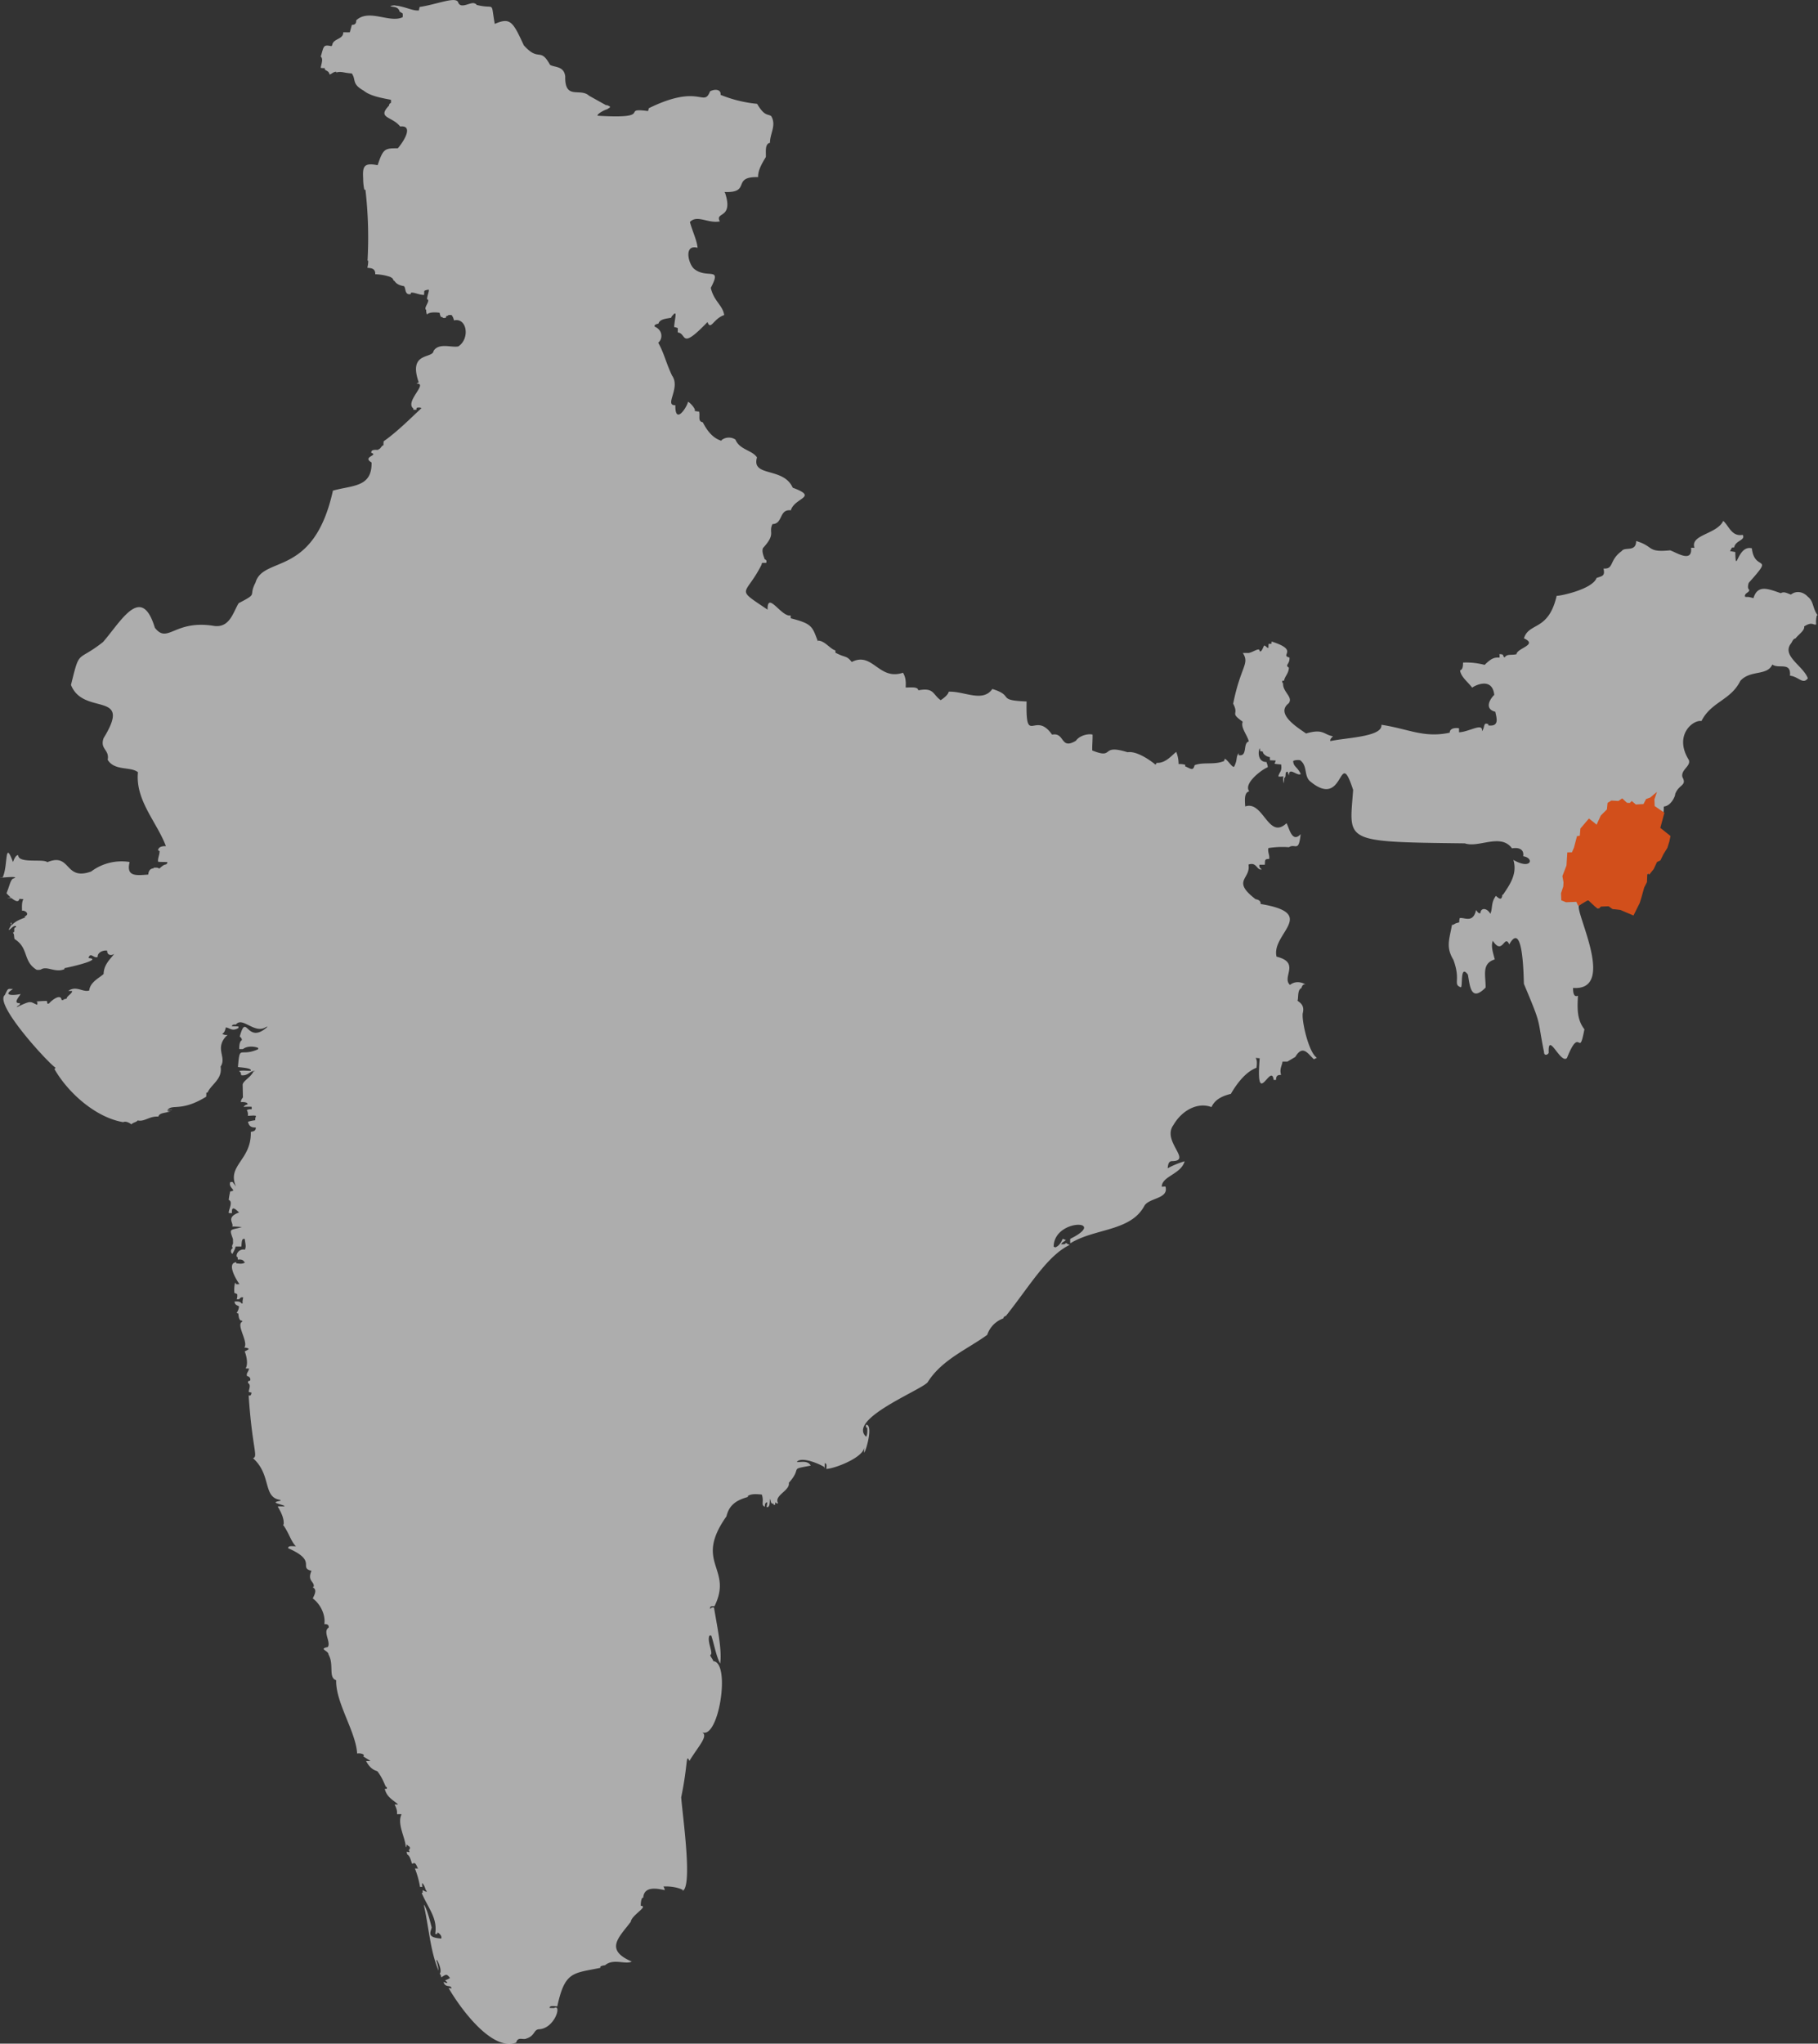<svg xmlns="http://www.w3.org/2000/svg" viewBox="0 0 780.4 877.02">
  <rect x="0" y="0" width="780.4" height="877.02" fill="#333333" stroke="none"/>
  <defs>
    <style>
      .cls-1 {
        fill: #fff;
        opacity: 0.6;
      }

      .cls-2 {
        fill: #d24f1b;
      }
    </style>
  </defs>
  <g id="Layer_2" data-name="Layer 2">
    <g id="Page_2" data-name="Page 2">
      <path class="cls-1" d="M71.87,476.94c.38-.13,1.29.2,1.88-.71C73,476.26,72.19,476.3,71.87,476.94Zm43.05-36.59-.4.18A.75.75,0,0,1,114.92,440.35Zm62.8,360.27h-.09a2.9,2.9,0,0,0,.12.36C177.73,800.86,177.73,800.75,177.72,800.62ZM8.59,384.76l-.28.94c-.49,3.26-5.5-2.34-5.5-2.34.35-1.1.67-1.7.95-2.69.52-1.43.89-2.92,1.73-3.57,4.8-1.61-9.34,0-4.44-.38,2.56-5.07.73-16.93,4.53-6.76.31-.88,1.16-3.15,2.25-2.95,0,3.73,10.93,1.38,12.46,3,10.34-4.3,7.2,8.16,18.83,4a21.79,21.79,0,0,1,16.53-4.09c-1.59,6.37,2.77,5.79,8,5.39.1-1.44.71-2.6,2.29-2.65,0-.1,0-.2.07-.3.83,0,1.75-.16,2.33.42.79-.64,1.91-1.8,2.91-1.79a4.94,4.94,0,0,1,.57-.53,4,4,0,0,1,0-.49c-1.3-.12-2.64,0-3.94-.16-.25-1.49.69-3,.61-4.63-.25,0-.4-.22-.66-.27.24-1.61,2-1.86,3.39-1.77-3.83-10.32-13.21-19.66-12-31.75-3.2-2.56-10-.43-13-5.33.87-4.44-3.44-4.44-1.75-9.29,12.73-20.71-8.65-9.29-14-22.84,3.9-15.84,2.39-9.42,13.77-18.42,7.83-9,16.46-25.07,22.23-6.12,5.6,7.2,8.37-3.67,25.61-.75,6.59.75,8-5.91,10.36-9.78,8.72-4.51,4-2.69,7.22-8.81,3.38-11.73,25-2,33.25-39.5,8.49-2.36,16.81-1.39,16.59-12.08-4.24-2.46,3.17-3.06-.12-4.13-.22-1.62,2-1.23,3-1.28,0-.08,0-.15.05-.22,1-.15,1.26-1.57,2.18-1.76,0-.56,0-1.15.09-1.72,5.79-4,12.27-10.57,16.26-14.23a3,3,0,0,0-2.13-.06c0,.22-.11.55-.06.77-.43,0-.88,0-1.32,0a2.91,2.91,0,0,1,0-.51c-3.88-3,6.65-11,1.3-10.7a4.09,4.09,0,0,1,1-.55c-4.66-13.27,6-10,6.38-13.5,2.28-3.62,7.78-1.28,10.63-1.93,5.11-3.4,3.67-12.47-1.89-11.15,0,0,0,0,0,0-.45-2.06-1-1.83-.9-2.29a11.51,11.51,0,0,0-1.57,0c0,.1-.05.2-.08.3a.78.78,0,0,0-.92.88,3.61,3.61,0,0,1-1.39,0c-.06-.3,0-.21-.06-.3a3.52,3.52,0,0,1-.66-.08,4.57,4.57,0,0,1-.56-1.77c-2-.33-4.69-.27-5.44.76a4.66,4.66,0,0,1-.34-2c-1.29-.79,1.66-3.59.66-4.51a2.64,2.64,0,0,1-.3-.07c.1-1.63.83-3.06.78-4.08a3.94,3.94,0,0,0-1.95.49c-.07.57-.05,1.18-.11,1.75-2.41-.08-4-1.12-5.54-1-.05.26-.22.4-.26.66-2.67.43-1.91-2.71-2.84-3.44-4-.67-3.81-2.55-4.4-2.36-.58-1.39-.7-1-1.3-1.53a21,21,0,0,0-6.62-1.21c.17-3-2.6-2.56-3.38-2.8a12.57,12.57,0,0,0,.38-3l-.3-.07a178.4,178.4,0,0,0-.9-30.38l-.49-.07a22.31,22.31,0,0,1-.48-4.65c-.26-5,0-7.1,6.2-5.83,2.37-7.08,3-7.29,8.66-7.25,2.93-3.41,6.74-10,1-9.38-3.46-4.43-10.08-3.44-4.73-9a1,1,0,0,1,.76-1.07,4,4,0,0,0,0-1.38c-4.41-.85-8.91-1.65-11.71-3.94-5.23-2.92-3.11-4.59-5.07-7.37-3.36-.18-4.32-1-6.65-.41l-.06-.3c-1.44.05-2.1,1.17-2.87,1.14-.24-1.91-2.33-1.45-2-2.72-1.2,0-1.57,0-1.76-.13.25-1.65,1.1-3.59.18-4.64a.1.1,0,0,0-.05-.06l-.11-.14c1.34-4.26.93-5.28,4.52-4.43a3.15,3.15,0,0,1,.38-.36c.28-3,4.88-2.44,4.74-5.61.94,0,1.91.06,2.85,0,.26-1.06.58-2.13.86-3.18,1.37,0,1.89-.57,1.87-1.94,5.46-5.15,14.44,1.37,19.95-1.36a8.22,8.22,0,0,0,0-1.57A13.32,13.32,0,0,0,171.54,5V5c-.6-2.48-3.17-1.8-4-2.41,2.28-.54,1.67-.17,3.15-.1,4.41.83,6.58,2.19,9.14,2A13,13,0,0,1,180.13,3c7.63-1.19,15.28-4.53,16.5-2.12,0,0,0,0,0,0,1.1,3.39,5.55-.4,7.22.65l.34.1c.21.16,0,0,.43.49,8.22,2.08,5.89-2.21,7.76,8.14,6.7-2.9,7.76-1,12.47,9.19h0c6.64,7.39,6.9.52,11.25,8.36,1.89,1.2,6,.4,6.53,5-.23,10.3,6.43,4.75,10.2,8.25l7.42,4.14.15-.14,1.31.56c.54.72-.84.81-.9,1.21-1.27.29-4.53,2-4.31,2.84,25,1.53,9.23-3.7,21.72-2,0-.43.27-.78.26-1.21,22.06-10.84,23.49-.15,26.33-7.27,2.4-1.25,4.84-.63,4.49,1.51A55.47,55.47,0,0,0,325,44.56c3.16,5.38,4.5,4.27,6,5.22,2.45,3.91-.57,7.62-.47,11.52-2.4.43-1.62,4.2-1.79,6.1-1.74,2.85-3.43,5.79-3.31,8.61-11.64-.29-2.7,6.87-14.47,6.38l.28.36a0,0,0,0,0,0,0C315,94.16,306.68,90.71,309,95c-5.18,1-9.69-3-12.85.27,1.08,4,3.06,8,3.29,11.07-6.22-1.68-3.84,7.42-1.28,9.2h0c5.51,4.24,11.88-1.4,6.95,8,1.33,5.78,5.13,7.41,5.76,11.67-4.65,1.53-5.75,6.79-7.17,3-11.92,12.37-8.73,4.83-12.76,4.47,0-1.19,0-1.52,0-1.89a10,10,0,0,0-1.57-.45c.18-2.37.68-4.36.64-5.73-.67,0-.44-.05-.66,0-.35.67-1.08.94-1.2,1.72-1.76.45-4.91.42-5.51,2.57-1.31.22-1.88.7-1.61,1.27,3.66,1.56,3.43,5.43,1.52,6.88,2.73,5,3.3,8.61,5.95,14.15,3.77,5.3-3.56,12.93,1.4,12.68-.13,9.06,5.27.31,5.41-1.44.86.16,4,3.74,2.68,4,.6-.14,1.48.26,2.08.13.57,2-.71,4.22,1.62,4.65,1.9,3.81,4.47,6.91,8,7.93,0-.1.05-.2.07-.3a5.11,5.11,0,0,1,5.94-.21c1.81,4.44,7.13,4.48,9.25,7.66-2.53,8.6,11.36,3.94,15.33,13,11.26,4.16.84,4.16-.81,9.7-5.11-.6-3.29,5.81-7.88,5.91-1.85,3.8,1.7,4-4.09,10.31-.56,1.54.28,3.38.79,4.85.76.12.85.79.62,1.47-.58,0-1.18,0-1.76,0a2.76,2.76,0,0,0-.26.83c-6.92,13.74-11.7,9.64,2.6,19.26-.1-8.29,6,3.4,9.92,2.48-.08.35.11.86,0,1.22,9.35,2.37,9.25,3.58,11.67,9.89,0-.1.05-.2.07-.3,2.93,0,5.33,3.75,7.46,4.17-.07.29.1.74,0,1,4.37,2.34,4.72,1.06,7,4,9-4.61,11.6,8.12,22,4.61,1.52,2.33,1.19,5.23,1.16,6.32,1.37.12,5.29-.58,5.42,1.23,6.89-1.33,6.15,1.86,9.63,4.22,1.63-1.06,3.3-2.54,3.43-3.65,6.81-.22,14.59,4.76,18.73-1.15,9.73,3,1.44,4.82,14.7,5.36-.42,19.52,3.58,3.64,10.94,14.24,5.59-1.12,3.44,6.71,10.22,2.62,1.58-2.27,5.27-3.14,7.15-2.65.09,2.26-.2,4.56-.12,6.82,9.93,4,3.05-3,15.18.76,3.81-.65,9.61,3.34,12,5.37.1-.36.36-.48.45-.83,3.84.29,6.59-3.34,8.42-4.68a13.86,13.86,0,0,1,1,5.22,8.09,8.09,0,0,1,2.84.31c0,.19.06.47,0,.67,2.55,1.06,3.33,2.09,4.05-.51,3.83-1.47,8.43,0,12.66-1.78,0-.38.3-.6.26-1,1.3.52,3.1,3.76,4,3.49,1.65-3.21.65-4.09,2-5.88a8.57,8.57,0,0,0,0,.87c4,.75,1.63-5.25,4.35-5.87-.72-2.88-3.61-6-2.63-8.48-5.85-4.19-1.38-2.63-4.1-7.74,3.27-16.24,7.19-17,4.15-21.77.66,0,1.35,0,2,0,1.64.31,5.25-2.76,5.16-.87.83,1.08,1.77-2.23,2-2.3.77.08,1.11,1.06,1.84,1,0-.57,0-1.16.09-1.73h1.18c0-.33.09-.71.07-1,12,3.77,3.29,5.9,7.68,6.85.26,2.89-2.17,3.22-.25,4.34-.08,2.62-1.9,3.88-2.05,5.61-.22-.06-.56.07-.78,0a3.17,3.17,0,0,0,.12,1.05l.22,0c-.27,3.82,4.48,5.94,2.4,8.67-6.07,4.66,4.74,10.93,7.46,12.95,7.43-2.23,7.55.52,11.53,1.18-.47.59-1.34,1.19-1.1,2.08,6.76-1.5,22.56-1.81,21.91-7,11.69,1.75,18.16,5.78,29.33,3.39.05-2.34,3.31-2.05,4-1.89,0,.57,0,1.15,0,1.72,4.43-.19,10.42-4.35,9.83-.45,1.4-1.66.43-4.07,2.75-3,0,.15,0,.36,0,.5,5.06.65,3.39-3.59,3-5.85-5-1.3-2.13-5.68-.46-7.25-.88-8.3-9.27-3.49-9.46-3.09-2.16-2.8-4.76-4.52-5.23-7.43,1.48-.39,1.22-2.9,1.31-3.36a31.55,31.55,0,0,1,9.25,1c2.35-2.31,3.86-3.39,6.42-3.11q0-.66,0-1.32l-.24-.13h0a3.39,3.39,0,0,1,1.61.17c.48,1.14.51,1.19.83,1.1l.17-.17c1.1-1.28,2.6-.62,4.86-1.1.3-2.72,9.43-4,3.22-6.83,2.19-7.05,10.5-2.88,14.06-18.29.28.38,15.32-2.57,17.11-7.62,2.42-.87,3.7-.74,3-4.05,4.59.34,2.26-3.5,7.79-7.49,1.3-2,6.16.62,6.21-4.32,7.83,2.32,4.48,5,14.57,4,2.35.71,9.69,5.71,9-1.09.47,0,0,0,1.46,0-1.94-5.69,9.62-5.75,12.35-11.55,2.46,2.12,3.56,6.85,8.37,6,1.31,2.41-3.14,2.3-3.69,5.42-.12-.06-.53.07-.91,0-.16.33-.32.57-.86,1.57.78.08,1.5.28,2.26.36.26,10.35.86-3.23,7.12-1.57,1.1,10.31,10,2.16-1.29,14.75-.25.46-.75,2.48.15,3,.24,1.27-2.14,1.32-1.81,3,1.35.37.58-.26,3.62.64,1.8-5.8,5.94-4.18,11.74-2.14,1.43-.81,2.43-.07,4.37.6,2-1.62,5-1.53,7.33,1,2.5,1.94,1.87,4.85,4.15,7.91l-.36,0a11,11,0,0,0-.28,3.89c-1.3.49-1.64-1.38-5.16.86.28,1.78-2.37,3.38-3.71,5.15-.83.2-1,.49-1.82,2-4.46,5.44,5.07,9.64,7.1,15.12-2.16,2.83-3.75-.63-7.68-1.14.57-6.12-4.85-2.72-7.56-4.78-2.25,5-9.37,2.2-13.73,7-4.12,8.4-12.53,8.94-16.7,17.27-3.68-.66-12,6.2-5.39,16.73.9,2.68-3.56,4.14-2.78,7.31,2.06,3.8-1.53,3-3.13,7.33.28.09-1.39,5-4.86,5.32,0,4.95-1.11,5.29-2.19,8.58-.28.87,2.3,4.26,4.48,4.21a16.17,16.17,0,0,1-5.41,10.26c-6.06,5.17-4.9,15.26-10.43,23-.33-2.25-6.53-5.86-7.93-1.94-1.51-2.25-8.1-5-7-1.32.92,2.91-1.31-1.44-3.74-2.51-1.75-.77-3.17,1.53-3.89,2-3.46.46,16.65,36.95-2.84,35.55,0,.67-.11,4.38,2.09,3.33-.18,4.47-.73,10,2.78,14.42-2.51,13.21-1.68-2.26-7.48,12.3-2.64,2.91-8.15-11.49-7.86-2.54.27.92-2,2.11-2,0-3.09-15.29-.71-10.41-8.63-29.24-.15-2.5-.24-27.84-6.29-16.94-2.09-4.7-2.84,5-7.06-1.56-.91,2.31.09,5.08.84,8-5.76,1.77-3.87,6.79-3.93,12.07-6.55,6.66-6.77-1.34-7.61-5.55-3.55-4.79-2.05,5.51-3.07,5.43-3.47-1.33.16-2.85-3.16-11.79-3.29-5.48-1.74-8.62-.6-15,1.26,0,.44-.49,3.12-1.05a5.14,5.14,0,0,1,.22-1.85c2-.4,5.69,2.37,7-3.44.55.57.88,1.59,1.89,1.32.07-2.43,2.82-2.32,4.24.29,1.1-2.5.15-4.65,2.37-7.7.81.59,2.55,2.62,2.77-.5l.3,0c3-4.41,6.22-9,4.44-14.94,7.76,4.46,9.09-.84,4.21-1.57.46-2.79-1.57-3.92-4.81-3.39-4.8-6.64-14.25-.07-20.24-2.14-53.11-.62-49.5-.62-47.94-22.94-6.45-19.64-3.35,9.09-18.6-3.8-2.54-2.38-.92-6.53-4.13-8.92a5.31,5.31,0,0,0-3,.28c.08,2.56,1.62,2.29,3.26,5.63-1.62,1.05-5.11-3.34-5.09.65a15.11,15.11,0,0,1-.53-1.64c-1.51-.13-.42,2.21-1.46,2.68a10.44,10.44,0,0,1-.31,2.3,10.84,10.84,0,0,1-.09-3,6.88,6.88,0,0,1-2.13.07c.24-1.83,1.68-2,1.17-5.16-1-.09-1.91-.14-2.85-.32a9.07,9.07,0,0,0,.54-1.37c-.82-.07-1.68-.05-2.5-.12.05-.44-.07-1,0-1.4-1,.14-3.12-1.22-3-2.24a3,3,0,0,0-1.2-.26,4.59,4.59,0,0,0-.17-1.28c-.82,1.54-.81,6,2.9,5.93.16.79.66,1.5.49,2.31-1.52.3-10.68,6.71-7.89,10.29-2.43.41-1.81,4.57-1.74,6.48,7.82-2.7,9.9,14.6,17.72,7.2,1.07,1.52,2.29,8.83,6.07,4.68-.8,8.12-2.33,3.8-5,5.61a37.76,37.76,0,0,0-8.85.37c-.35,1.86.6,2.87.36,4.66-2.11,0-1.7.58-1.88,2.49-.76,0-1.54,0-2.3,0-.23,1,.26,1.48,1,2-2.24.5-2.09-3.32-5.72-2.08,1.15,6.3-7.52,6.76,3.07,14.87,1.12.15,2.33.76,2.13,2.05,25.11,4.14,4.38,12.74,6.86,22.61,10.42,2.54,2.07,8.83,5.76,12.11,2-1.55,4.38-1.5,6.75-.17-1.14-.34-1.59.67-1.84,1.55-1.79.75-1.19,4-1.67,5.43,1.13.85,3,1.9,2.31,5.08-.8,2.44,2.31,17.07,6,19.38l-1.27.65c-2.59-2.32-4.74-6.48-8-1l-3.38,2c-.44,0,.1,0-2.11,0-.18,1.69-1.37,3.06-.62,5.72-1.31,0-2.13.19-2.17,2.13a3.66,3.66,0,0,1-1,0c-1.07-7.8-7.82,13.31-6-9.28L539,454c.65.94.62,2.27.36,4.23-4.36,1.63-8.13,6.25-11,11.2-3.14.77-6.73,2.13-8.31,5.67-6-2.29-12.79,1.5-16.35,7.71-5.13,7,8.52,15.54-.82,15.48-1.19.3-1.41,1-1.65,3.07a36.12,36.12,0,0,1,7.29-3c-1.55,5.57-9.82,6.41-9.81,10.91.55,0,1-.1,1.58-.08,1.53,5.41-7.16,4.74-9.11,8.39-5.94,10.93-21.24,9.49-31.77,16a15.59,15.59,0,0,1,0-1.93c16.67-8.25-7-8.89-7.11,3.34l.67.32c1.26-.44,2.3-1.52,3.2-3.68.45.15.9.36,1.36.52-.51.67-1.79.91-2,1.88.68-.19,1.69.18,2-.61.5.08.52.5,1.06.52,0,.23.55.13.49.36-9.65,4.64-17.35,18-27.29,30.43a1.33,1.33,0,0,0-1.12,1.06,11.33,11.33,0,0,0-6.9,7.06c-8.42,6.15-19.52,10.63-25.59,20.38-3.09,3.49-34.53,15.82-26.38,23.34.65-1.09.51-2.65.47-3.92l-.49-.07a2.57,2.57,0,0,1,0-1.17c3.19-.06,0,11.31-.85,12,0-.74,0-1.51,0-2.26-.14,4-11.57,8.84-16.2,9.25,0-.85.37-2.32-.66-2.49-.07.74,0,1.53-.13,2.27,0-.15-.12-.45-.15-.65-1.75-1.13-9.62-4.68-11.77-2.17,1.53.28,4.7-.83,6,1.61-9.78,1.77-3.26.49-9.42,7.39.68,3.31-6.6,5.43-4.56,8.74-.6.15-1.07,0-1.29-.52a6.58,6.58,0,0,1-.05,1.18,2.51,2.51,0,0,1-.67,0,4,4,0,0,0,0-.49c-1.36.22-1-1.28-1.51-2-.12,1,.1,3.7-1.38,3.54-.09-.78.28-1.34.18-2.12-1,.19-1,1.1-1,1.92-1.86-.79-.23-2.08-1.31-5.23-2-.17-4.31-.46-5.95.58,0,.16,0,.31-.07.47-3.93,1.14-7.88,2.77-9.14,8.28-14.24,20.17,3,22.06-5.15,38.6-1,0-2.22-.21-1.77,1.23a1.19,1.19,0,0,1,1.58-.64c1,6.52,3.55,17.84,2.64,24-1.75-3.19-2.44-7.75-3.81-12a1.59,1.59,0,0,0-.78,0c-1.27,2.32,1.91,7.89.33,8.28.06.9,1.1,1.74,1.3,2.71,7.6.46,2.31,34.07-4.92,30.45,3.08,1.54-1.5,6-5.32,12.34-1.62-3.42-.55,1.26-3.54,15.63.64,8.41,5.26,40.27.14,40.27,2.64,0-2.26-2.33-7.76-2a4.82,4.82,0,0,1,.59,1.54c-1.73-.23-8.92-2.43-9.25,3.25-1-.16-1.09,2.8-1.07,3.5,3.55.15-4,4-4.29,6.86-5.2,6.81-11.32,12,.43,17.07-2.86,1.38-7.88-1.47-11.45,1.56a6.53,6.53,0,0,0-2,.52c0,.18-.08.45-.06.61-11.84,2.44-15.2,1.47-18.47,16.54-.82,0-3.24-.58-3.35.63a14.41,14.41,0,0,0,2,.06c3.41-1.86.41,8.5-6.21,9.1-2.81.06-1.74,2.74-5.69,4-1.26.77-3.75-1-4.37,1.75-10.51,3.93-24.05-14.84-29.05-23.43a5,5,0,0,1,1.17.26c.29-1.87-2.7-.06-3.33-2.9.29.13,1.58.75,1.66.33l-.42-.49c-.08,0-.13-.12-.5-.51.29-.3.11.18,2.05-1-1.51-1.85-1.61-1.64-3.76-.24a3,3,0,0,0-.67-1.66c.64-.39.57-2.6-1.09-5.72l-.41,0a13.94,13.94,0,0,1,1,4.47c-3.62-8.68-4-17.77-6.34-28.3.76.63,2,4.08,3.4,9.83-.76,2.56-1.76,4.25,4.11,4.71.26-1-.37-1.91-1.62-2.67a2.28,2.28,0,0,1-.13.7c-.29,0-.59,0-.86,0,1.06-6.64-2.63-10.46-5.79-17.53a.9.9,0,0,1,.39-.18c.2-.18-.2-.61.13-1.32a1.1,1.1,0,0,1,0,.36c.67,0,.09.17,1.61.6l0-.4c-.62-.25-.54-2-1.9-3.41a5,5,0,0,0,.06,1.72,4,4,0,0,0-1,0,38.1,38.1,0,0,0-2.23-8c.28.08-.07,0,1.44.07-.58-.43-1-3.27-2.46-2-.48,0-.71-3.21-2.27-4.07,0-.22-.07-.19-.24-1.09a2,2,0,0,1,1,.2l.26-.3a1.09,1.09,0,0,1-.27-.8c.3-.08,1-1.15-.44-1.73a6.11,6.11,0,0,1-.4-.56s-.1.28-.34,1.15l-.18,0,0,.05c-.05-3.83-3.9-10.09-1.79-14.13a9.86,9.86,0,0,0-1.83,0v0c-.45-.23.5-1-1.19-4.19.28,0,.42,0,1.49,0-1.32-1.49-4.87-2.89-5.69-6.72.24,0,.15,0,.84,0,0-.19.15-.12,0-.85-.5.81-1.12-3-4-6.66-.36-.29-2.84-.46-4.87-4.45a15.42,15.42,0,0,0,1.87,0c-.24-.25-1.63-1-3.12-2,1.05-.67-.84-1.52-2.59-1.2-.49-9.3-9.27-21.84-9-31.45-3.49-1.13-.79-6.68-3.27-11,0-1.81-4.49-2.36-.32-3.25,1.48-2.1-2.32-6.67.38-8.33.1-.83-.14-1.56-1.88-1.51.6-3.43-1.28-8.29-4.93-11,.2-.74,2.22-3.67.09-4.67,0-.07,0-.06,0-.32l.27,0c.55-2.32-2.94-2.36-.93-6.87-5.75-1.44,2.69-4.17-10-9.69-.07-1,1-.94,3.33-.82-2.28-2.32-2.91-5.66-5.59-9.33l.31-.06c.23-2.43-.94-5-2.53-7.68.72-.21,1,0,2.93-.09-.29-.92-7.17-1.5-1.79-2.37v-.4c-7.72-1-3.66-10.71-11.77-17.9,2.34-.71-.31-3.8-1.86-26.85.06-.31,1,.69,1.21-1.29a10.25,10.25,0,0,1-1.17-.3c-.12-.77,1.21-3-.31-3.8.08-.13-.36-1,.87-1,.19-.39.34-1.64-1.3-2-.4-1.28.44-1.46.91-3.21-.39,0,0,0-1.53-.08,1.07-1.47.59-4.92-.38-7.31a7.12,7.12,0,0,0,1.77-1c-.41-.37-.54-.48-1.92-.64,1.87-2.48-3.81-9.89-.84-11.13,0,0,0,.06-.11-.4-1.14.13-1.49-1.19-1.63-3.12a1.79,1.79,0,0,1-.73-.24,5.08,5.08,0,0,0,1-2.76c-.29-.45-1.83-.36-1.89-2.1,1,0,2.37-.22,3,.82l.4,0c.25-.43-.28,0,.32-2.56-.6-.12-1-.22-1.75.77a9.18,9.18,0,0,1-1.06,0,4.56,4.56,0,0,0,.2-2.27c-.36-.06-.21-.08-1.19-.46a14.74,14.74,0,0,1,.25-4.27h.32a2.34,2.34,0,0,0,.08.48c.31,0,.07.19,1.55,0-.66-.7-6-9-1.39-9.37,0,.11,0,0,.05.5,1,0,2.38.48,3.78-.43-.78,0-.27-1.53-3.16-1.2a2.71,2.71,0,0,1,0-1c-1.34,0-.13-3.91,3.09-3.27.3-1.3.49-.91-.16-4.66-1.06,0-1.23.37-1.38,3.32-.47,0,0,0-2.51,0-.25,1-.12.83-1.38,3.17a1.46,1.46,0,0,1,0-2.37c.5-.47-.69-.29.26-2,.06-.76,0,0,0-2-1.73-4.79-1.27-3.68,3.82-5.13a37.21,37.21,0,0,0-4.16-.25c.92-1.4-3-3.88,3-6.06-.18.14-3.5-4.09-3.08.28a7.5,7.5,0,0,1-1.35,0c-.46-.76,2.09-4.87-.06-5.63a31,31,0,0,1,.65-3.66,8.2,8.2,0,0,0,1.19-.26c.51-.65-2-1.76-1.16-3.75a3.75,3.75,0,0,1,1.1,0c.12.52,0,0,1.38,2-4.15-9.19,6.68-11.37,6.32-23.51.72-.27,2.2-.17,2.15-1.9-1.36-.05-2.77,0-3.36-2.47a16.2,16.2,0,0,1,3.13-.65c0-.71-.18-.12.31-1.9-1.2-.2-.83-.11-3.5,0a3.63,3.63,0,0,0-.45-2.46,4,4,0,0,1,2.07-.35c0-.33.11-.11,0-1.07a28.82,28.82,0,0,0-3.47.05,2.49,2.49,0,0,1,1.74-1.05c.08-.9-1.32-1.09-2.88-1,0-.41,0-.93.88-2l-.12-5.56c.43-1.78,3.26-2.87,4.68-5.62.21,0,.47-.05.68-.05-1.86-.68-2.93,2.18-6,1.67,0-.47-.21-.77-.21-1.22-.38-.15-.43-.34-.67-.55,1.6-.4,3.39-.05,5-.11.67-1.27-4.55-1.41-5.5-1.63.87-9.92.64-4.11,8.61-7.6l.15-.52c-1-.61-4.54-1.19-6.6.42a14.51,14.51,0,0,1-1.61,0c0-1.05.06-3.34,1.12-3.77,0-.47,0-.87-.89-1.61,3-10.86,2.87,4,11.92-4.18h-.49c-5,3.49-10.24-4.62-13.1-.95-.72-.08-1.47-.06-1.78.68.94.1,1.91.05,2.86.13a1.68,1.68,0,0,1,0,.67c-2.6,1.57-3.62,0-5.38-.27-.32,1.18-.52,2.19-1.56,2.79a3.61,3.61,0,0,0,2.28.45c-.29.27-.31.39-.64.57-4.91,5.49.4,8.93-2.33,13,.86,5.48-4,7.52-5.62,11.19l-.48,0c-.06.58,0,1.18-.1,1.75-11.6,7.15-15.26,2.32-17,6.49.33-1,1.45-1,2.36-1-1.11,1.84-5.35.85-5.89,3.05-3.88-.29-5.91,2.33-8.88,1.63-.47.79-1.92.81-2.67,1.69-.92-.69-2.45-1.5-3.53-.94-11.8-2-23.72-12.61-29.54-22.84.39-.19.3-.34.51-.53C21.19,456.73-2.73,430.87,2.08,427c1.5-3.06,1.08-2.64,3.52-2.56-5.56,3.4,2,2.55,3.25,2.11-.7,1.38-3.42,4.09-.32,3.94.19,1.16-1.08.82-1.27,1.72,6.42-3.1,5.55-2.28,8.69-1A2.48,2.48,0,0,0,16,430l-.46-.18a37.92,37.92,0,0,1,4.65-.26c-.1.47.17.86.22,1.22a2.22,2.22,0,0,0,.66-.17c1-1.23,5-4.46,5.36-1.48a2.22,2.22,0,0,0,.85,0c0-.1,0-.2.07-.3.43,0,.8-.23,1.22-.21.12-1.24,2.21-2,2.45-3.31-.56-.06-1.15-.06-1.72-.07,3.54-2.42,6.11.68,9-.16.36-3.62,4.35-5.41,6.17-7.08.13-4.23,2.93-6.4,4.59-8.7-1.26,1-3.16.62-3.06-1.35-1.71-.26-4.2.74-4.07,2.74-1.78.72-3.06-2.33-3.95.44,6.75.61-9.24,4.24-10.27,4.31,0,.17-.05.32-.08.49-4.09,1.64-7.48-1.6-10.09.14a3.93,3.93,0,0,1-1.84.09c-6-3.69-3.22-9.3-9.45-13.18-.36-1.38,0-1.8-.75-2.87,1.35.21-.18-2.11,1.37-2.17,0-.15,0-.35,0-.49-1.17-.42-2.15,1.28-3.12,1.69.2-1.09,1.57-2.27,1.16-3.19-1.06.06.93,1.54-.16,1.53,2.07-3.16,7.93-3.8,5.59-4.05,3-1.18.07-3-.88-2.55-.06-2.11-.1-3.91.6-5l-7-.63"/>
      <polyline class="cls-2" points="701.19 392.89 695.53 390.49 692.13 390.09 690.51 388.92 687.21 389.06 686.39 389.91 684.94 389.29 681.72 386.28 677.47 388.76 676.66 387.01 674.64 387.1 672.26 387.2 670.21 386.39 670.08 383.35 671.05 380.44 671.16 378.64 670.68 375.97 672.43 371.41 672.79 365.79 674.78 365.76 675.65 363.74 676.94 358.84 678.15 358.65 678.41 355.55 682.07 351.25 684.21 352.95 685.36 353.91 687.16 349.97 689.8 347.35 690.07 344.55 691.71 343.55 694.71 343.74 696.36 342.62 698.38 344.5 699.59 344.59 700.45 343.75 702.2 345.24 705.49 345.05 706.6 342.9 708.4 342.25 711.27 339.81 710.17 343.06 710.29 345.92 714.47 348.79 712.71 355.28 717.09 358.77 716.59 361.12 715.74 363.86 714.07 366.55 712.74 369.25 711.3 369.91 709.85 373 707.96 375.32 707.14 374.75 706.97 378.58 705.79 380.88 704.57 385.29 703.88 387.49 701.19 392.89"/>
    </g>
  </g>
</svg>
